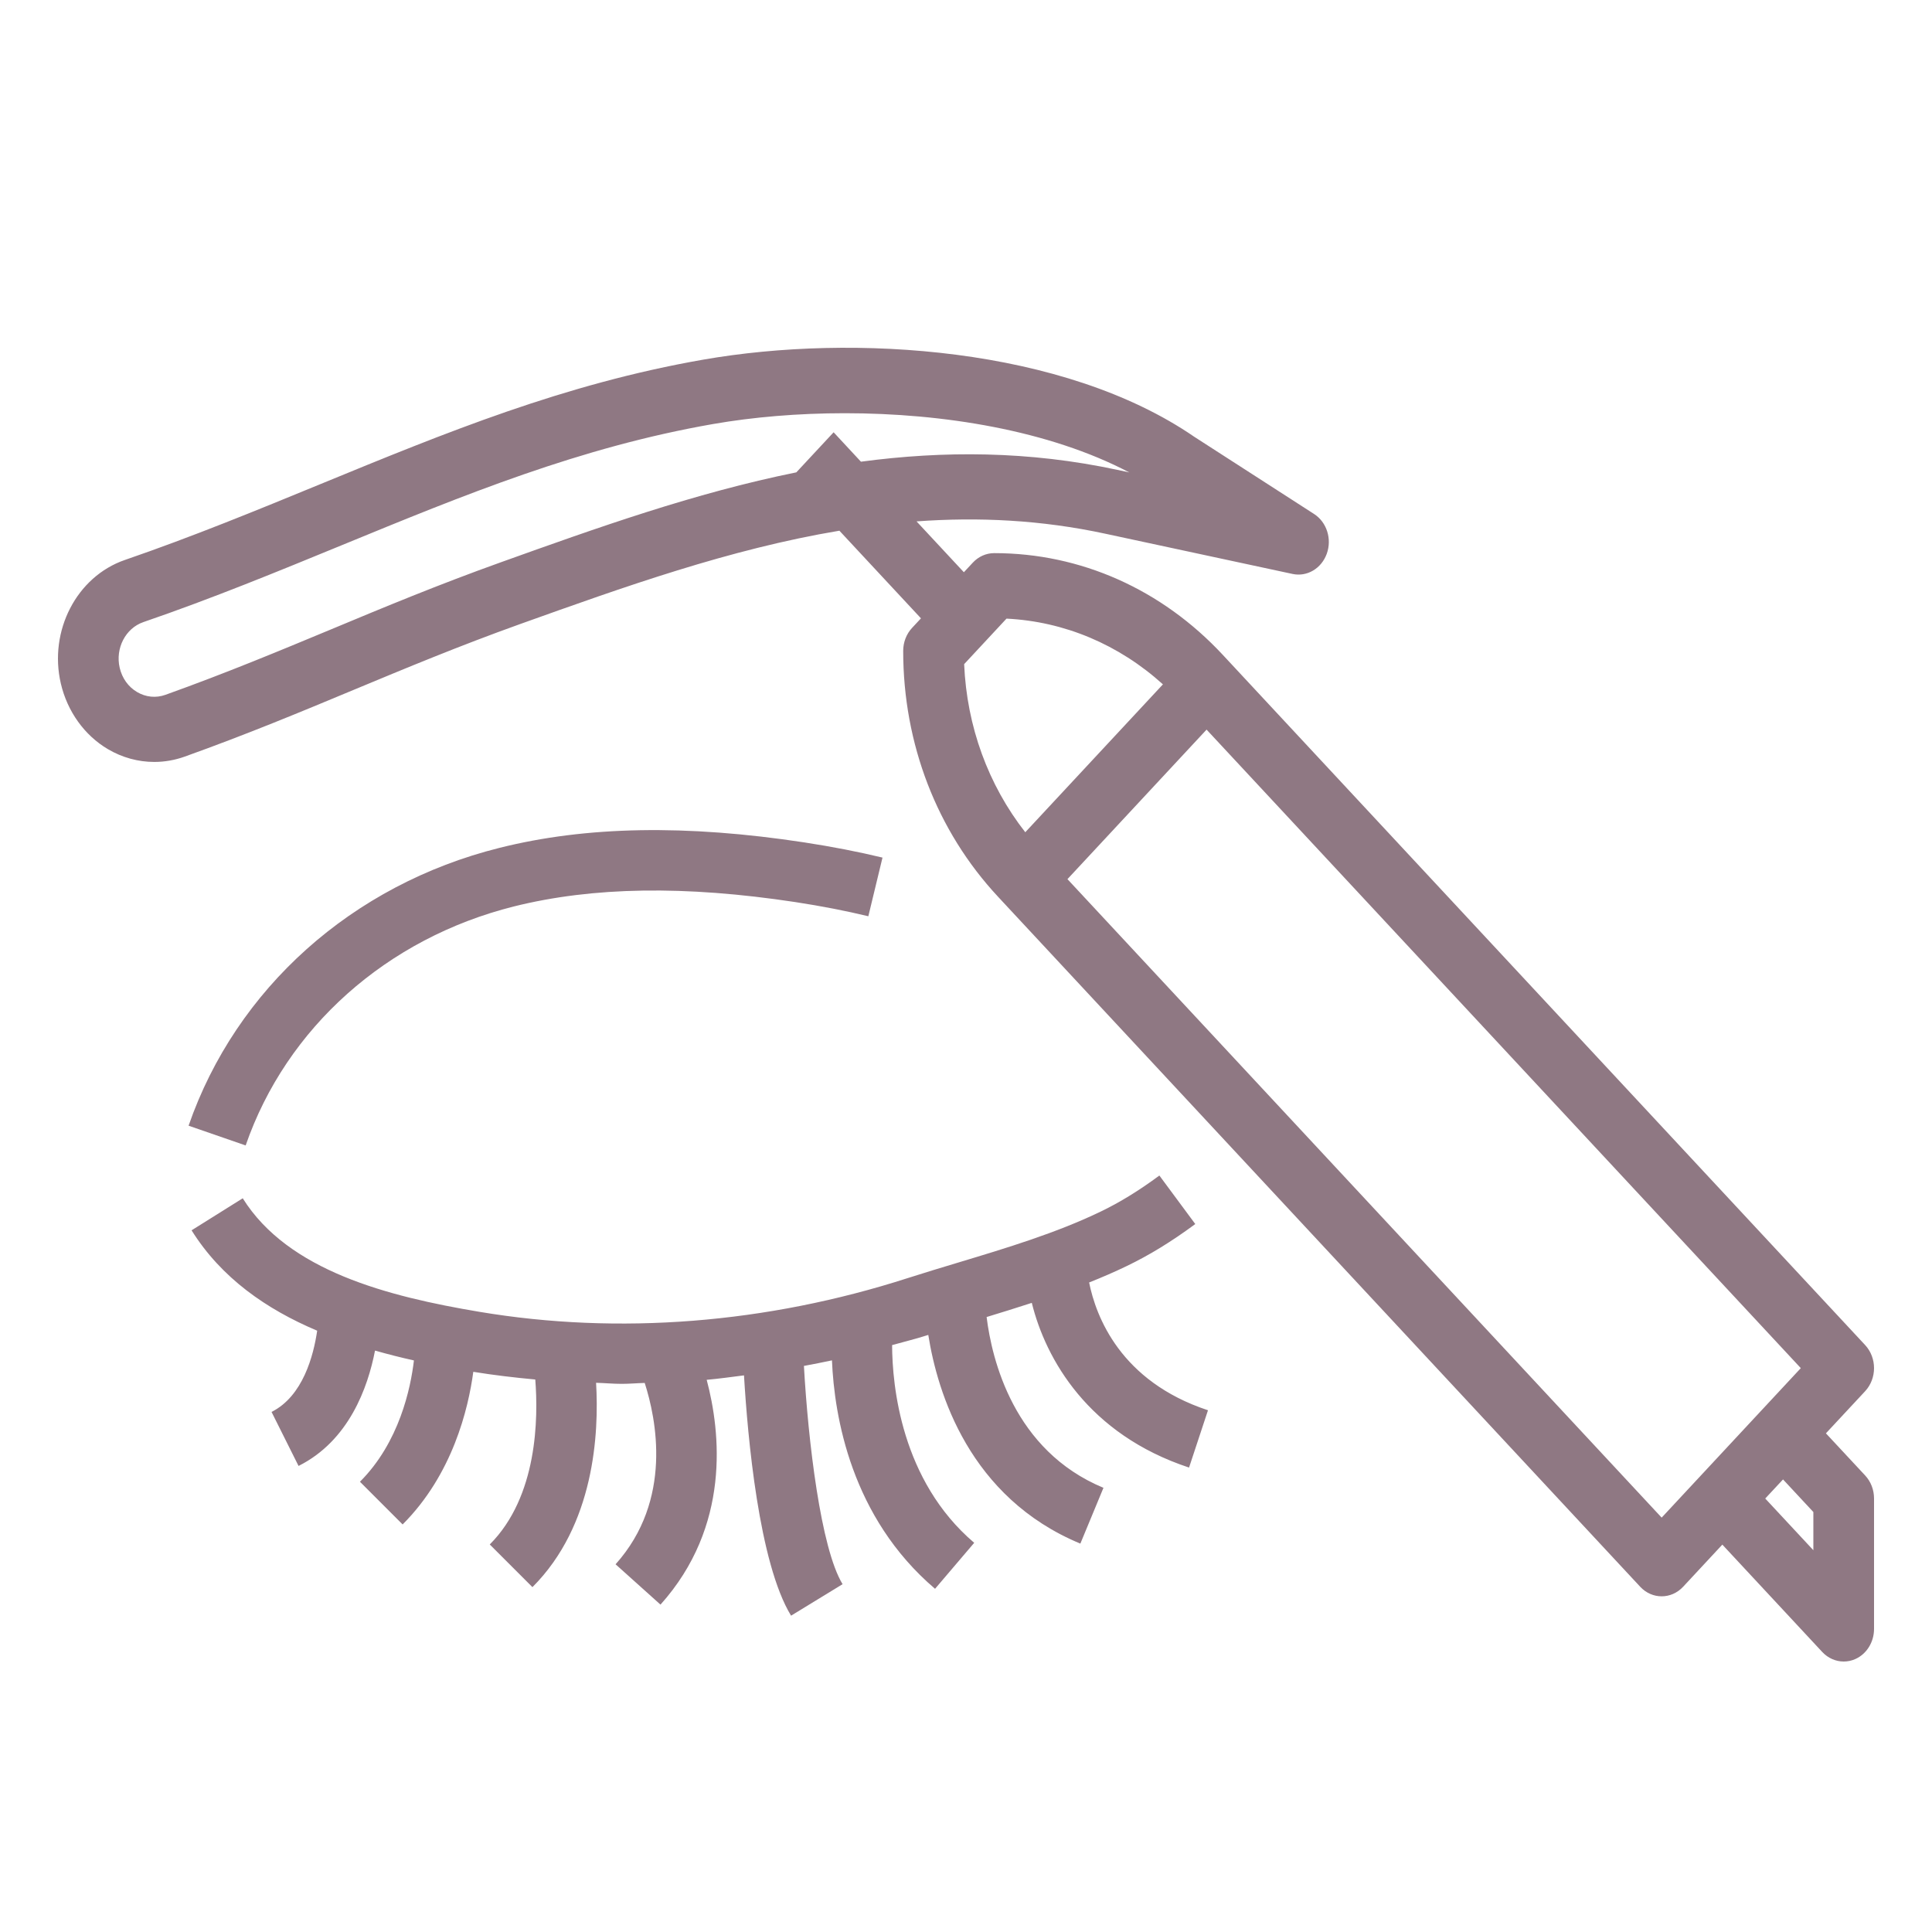 <svg width="100" height="100" viewBox="0 0 100 100" fill="none" xmlns="http://www.w3.org/2000/svg">
<path d="M56.373 66.381C57.031 66.119 57.683 65.838 58.325 65.528C59.498 64.963 60.656 64.253 61.867 63.356L60.009 60.845C58.958 61.622 57.964 62.234 56.972 62.711C54.662 63.824 52.098 64.595 49.615 65.344C48.73 65.611 47.847 65.877 46.978 66.156C39.678 68.505 32.019 69.108 24.817 67.9C20.078 67.105 14.915 65.784 12.564 62.023L9.916 63.681C11.461 66.153 13.787 67.764 16.417 68.877C16.23 70.159 15.68 72.269 14.055 73.081L15.453 75.877C18.055 74.575 19.039 71.828 19.411 69.906C20.078 70.095 20.748 70.266 21.425 70.416C21.256 71.847 20.672 74.655 18.631 76.695L20.84 78.905C23.42 76.325 24.239 72.936 24.498 71.005C25.559 71.178 26.63 71.303 27.706 71.403C27.862 73.383 27.834 77.456 25.35 79.941L27.559 82.15C30.769 78.941 31.008 74.195 30.853 71.573C31.297 71.586 31.737 71.628 32.183 71.628C32.577 71.628 32.975 71.591 33.37 71.581C33.959 73.409 34.845 77.642 31.862 80.967L34.187 83.055C37.831 78.989 37.298 74.127 36.578 71.419C37.222 71.362 37.865 71.27 38.509 71.189C38.698 74.37 39.28 80.903 40.945 83.627L43.612 81.997C42.481 80.145 41.828 74.567 41.611 70.7C42.095 70.608 42.58 70.517 43.062 70.412C43.184 73.306 44.053 78.536 48.398 82.236L50.425 79.856C46.637 76.631 46.184 71.711 46.175 69.622C46.761 69.456 47.353 69.317 47.934 69.13C47.972 69.117 48.011 69.106 48.048 69.095C48.525 72.094 50.173 77.514 55.919 79.897L57.115 77.009C52.465 75.08 51.34 70.369 51.067 68.169C51.844 67.934 52.623 67.689 53.406 67.436C54.127 70.358 56.334 74.241 61.545 75.961L62.525 72.995C57.989 71.497 56.727 68.139 56.373 66.381Z" fill="#8F7883"/>
<path d="M26.601 46.917C30.687 45.898 35.451 45.825 41.161 46.691C42.525 46.9 43.764 47.141 44.945 47.425L45.678 44.389C44.409 44.083 43.087 43.827 41.633 43.603C35.506 42.669 30.339 42.759 25.842 43.888C18.233 45.792 12.22 51.167 9.761 58.266L12.715 59.288C14.826 53.191 20.019 48.566 26.601 46.917Z" fill="#8F7883"/>
<path d="M96.54 69.621L63.563 34.187L63.292 33.896C60.131 30.5 55.931 28.63 51.46 28.63C51.042 28.63 50.644 28.807 50.35 29.125L49.89 29.619L47.44 26.987C50.631 26.755 53.886 26.907 57.225 27.628L66.901 29.707C67.65 29.869 68.398 29.428 68.674 28.66C68.95 27.896 68.672 27.027 68.018 26.605L61.823 22.613C55.067 17.968 44.19 17.256 36.405 18.614C29.207 19.869 23.07 22.392 16.572 25.063C13.322 26.399 9.959 27.781 6.462 28.984C3.969 29.843 2.513 32.654 3.149 35.381C3.485 36.822 4.372 38.061 5.585 38.776C6.326 39.213 7.153 39.438 7.986 39.438C8.516 39.438 9.047 39.346 9.559 39.163C12.786 38.007 15.592 36.839 18.306 35.707C20.986 34.592 23.758 33.436 26.911 32.305C32.291 30.38 37.772 28.418 43.447 27.469L47.669 32.005L47.209 32.499C46.914 32.815 46.749 33.243 46.749 33.692C46.749 38.496 48.489 43.01 51.65 46.406L51.92 46.697L84.897 82.131C85.203 82.46 85.605 82.625 86.007 82.625C86.409 82.625 86.811 82.46 87.118 82.131L89.148 79.949L94.319 85.506C94.619 85.828 95.021 86 95.429 86C95.632 86 95.836 85.96 96.031 85.872C96.618 85.612 97 84.994 97 84.313V77.563C97 77.114 96.835 76.686 96.54 76.37L94.509 74.189L96.54 72.007C97.153 71.347 97.153 70.281 96.54 69.621ZM43.148 22.375L41.218 24.449C35.958 25.512 30.895 27.322 25.917 29.106C22.69 30.262 19.884 31.429 17.17 32.562C14.49 33.677 11.718 34.833 8.565 35.963C8.074 36.139 7.551 36.088 7.095 35.82C6.64 35.552 6.321 35.106 6.195 34.565C5.961 33.555 6.498 32.518 7.42 32.2C11.001 30.97 14.403 29.57 17.695 28.218C24.038 25.611 30.028 23.148 36.908 21.948C38.96 21.59 41.297 21.388 43.728 21.388C48.806 21.388 54.294 22.269 58.451 24.452L57.84 24.321C53.233 23.332 48.827 23.328 44.562 23.897L43.148 22.375ZM49.904 34.376L52.096 32.02C55.092 32.168 57.909 33.358 60.193 35.422L53.068 43.077C51.148 40.624 50.042 37.595 49.904 34.376ZM86.007 78.552L55.251 45.504L62.452 37.765L93.209 70.814L86.007 78.552ZM93.859 80.239L91.368 77.563L92.289 76.575L93.859 78.262V80.239Z" fill="#8F7883"/>
</svg>
